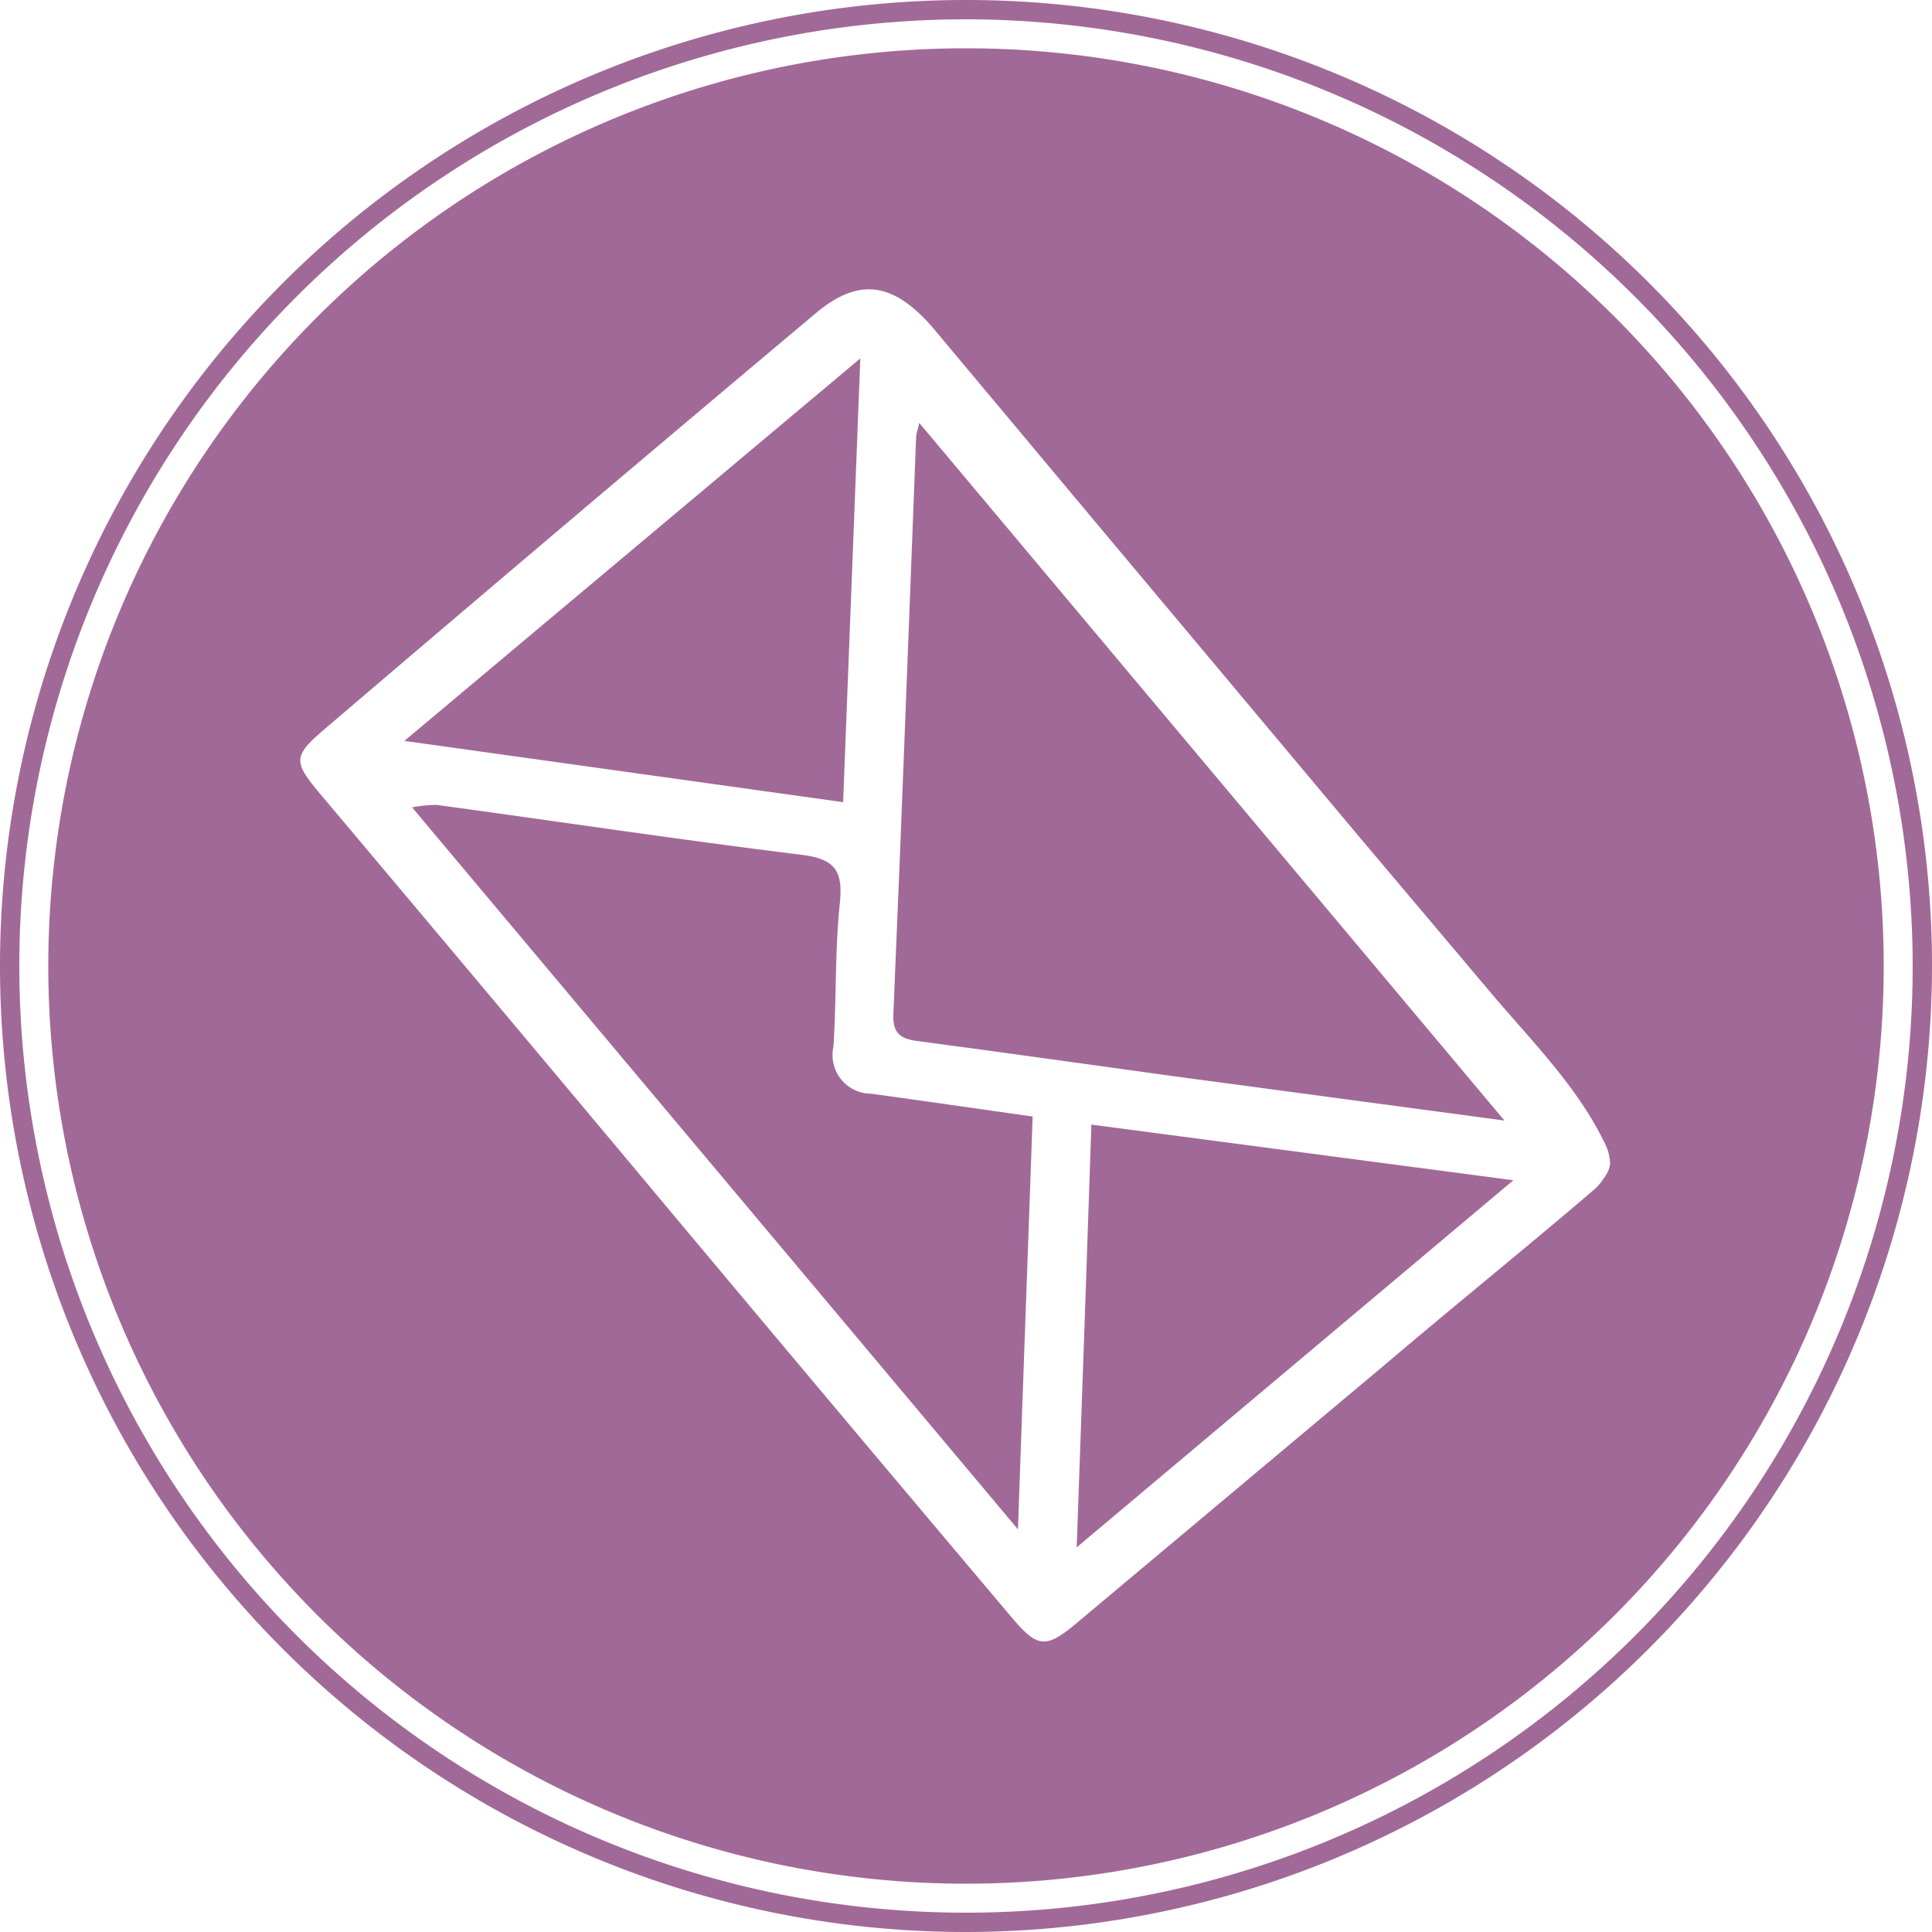 <svg id="Layer_1" data-name="Layer 1" xmlns="http://www.w3.org/2000/svg" viewBox="0 0 100 100"><defs><style>.cls-1{fill:#A16998;}</style></defs><title>email-logo</title><path class="cls-1" d="M50,2.5A47.5,47.5,0,1,0,97.5,50,47.5,47.5,0,0,0,50,2.5ZM83,61a2.64,2.64,0,0,1-.59.66c-3.58,3.06-7.23,6-10.84,9.07L55.74,84c-1.63,1.37-2.05,1.3-3.44-.36Q43.32,73,34.36,62.29T16.63,41.16c-1.45-1.72-1.5-2,.17-3.42Q29.48,26.91,42.24,16.2c2.23-1.87,4-1.57,6,.71L57,27.38,70.3,43.25,77,51.19c2.09,2.5,4.56,4.92,6,7.86a2.59,2.59,0,0,1,.34,1.2A1.56,1.56,0,0,1,83,61Z"/><path class="cls-1" d="M77.87,58,47.58,21.89c-.08.37-.15.54-.16.7-.39,10-.75,19.93-1.18,29.88-.05,1.11.46,1.32,1.36,1.43,4.3.57,8.6,1.18,12.89,1.77Z"/><path class="cls-1" d="M44.53,18.55l-23.6,19.8,22.71,3.17C43.94,33.8,44.23,26.35,44.53,18.55Z"/><path class="cls-1" d="M43.14,54.17c.16-2.47.07-5,.33-7.42.17-1.65-.23-2.28-1.94-2.5-6.32-.78-12.63-1.73-18.94-2.59a7,7,0,0,0-1.26.13L52.69,79.16c.25-7.25.51-14.26.76-21.37-2.92-.41-5.64-.81-8.37-1.18A2,2,0,0,1,43.14,54.17Z"/><path class="cls-1" d="M55.73,80.09l22.6-19L56.49,58.21C56.24,65.56,56,72.65,55.73,80.09Z"/><path class="cls-1" d="M50,100a50,50,0,1,1,50-50A50.06,50.06,0,0,1,50,100ZM50,1A49,49,0,1,0,99,50,49.05,49.05,0,0,0,50,1Z"/></svg>
